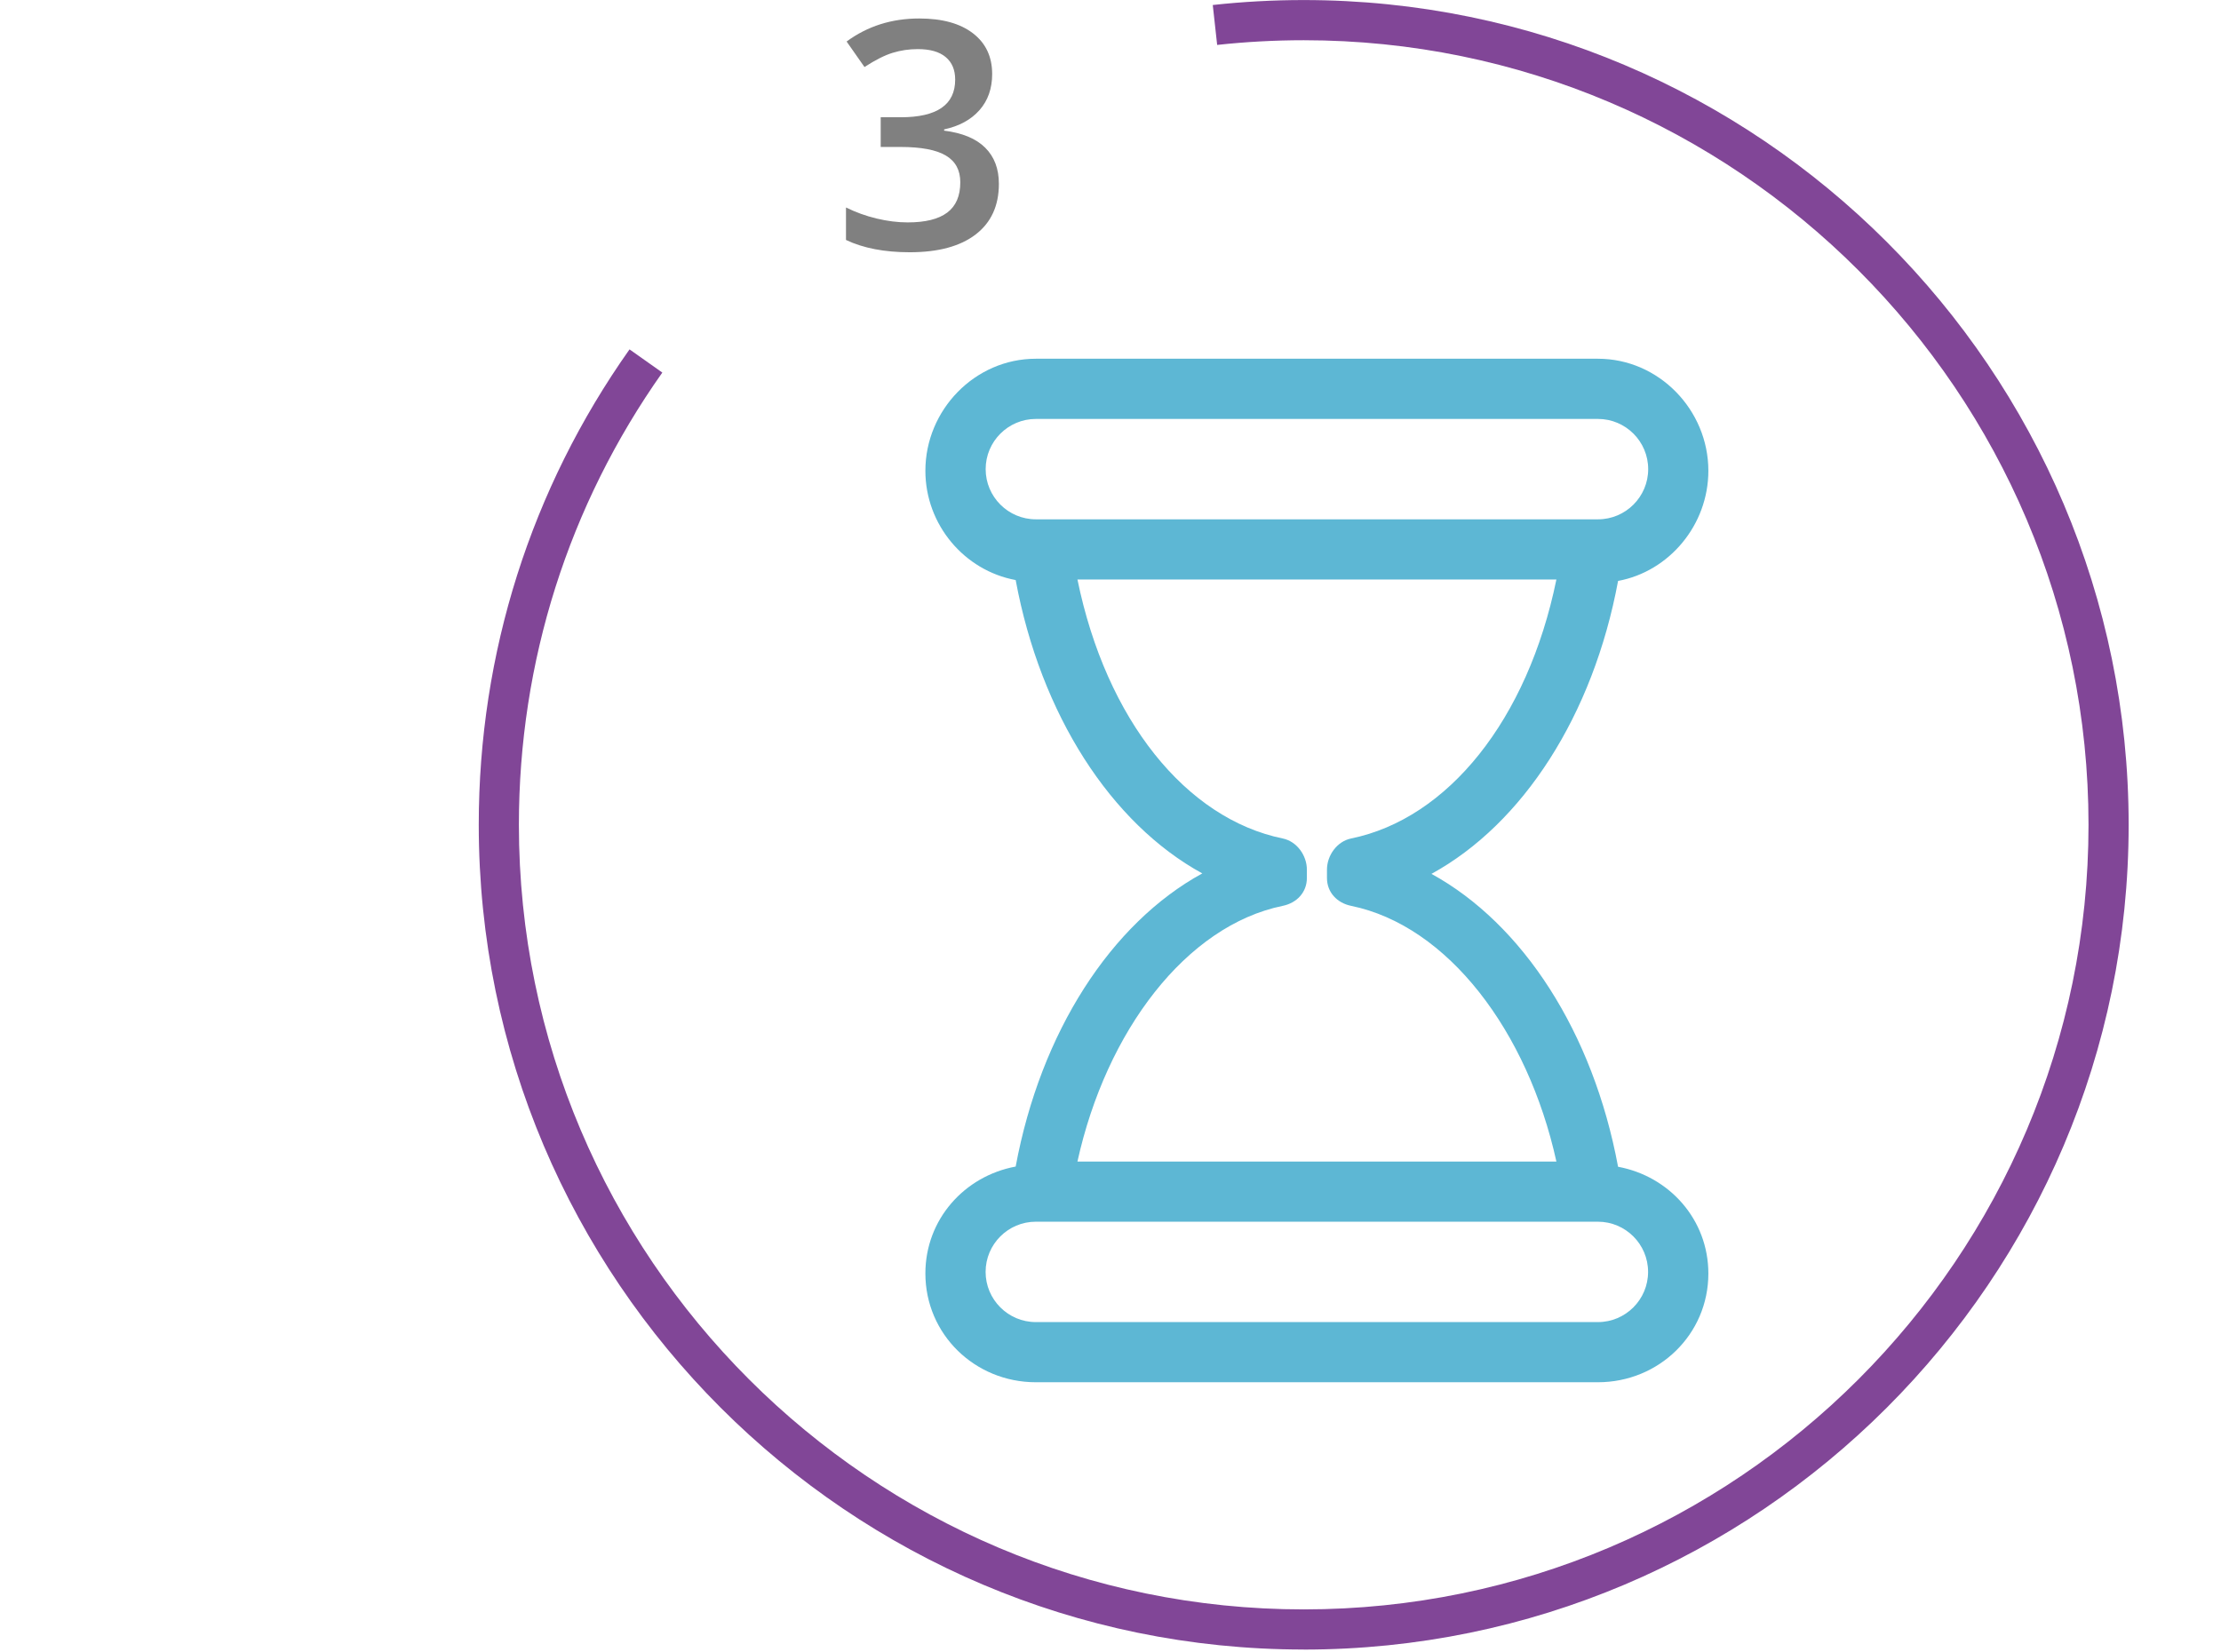 <?xml version="1.0" encoding="utf-8"?>
<!-- Generated by IcoMoon.io -->
<!DOCTYPE svg PUBLIC "-//W3C//DTD SVG 1.1//EN" "http://www.w3.org/Graphics/SVG/1.1/DTD/svg11.dtd">
<svg version="1.1" xmlns="http://www.w3.org/2000/svg" xmlns:xlink="http://www.w3.org/1999/xlink" viewBox="0 0 43 32">
<path fill="#814697" d="M25.241 31.944c-8.807 0-15.972-7.165-15.972-15.972 0-3.32 1.009-6.504 2.919-9.206l0.635 0.449c-1.816 2.57-2.777 5.599-2.777 8.758 0 8.378 6.816 15.194 15.195 15.194s15.194-6.816 15.194-15.194c0-8.378-6.816-15.194-15.194-15.194-0.559 0-1.123 0.031-1.676 0.091l-0.085-0.773c0.581-0.064 1.173-0.096 1.76-0.096 8.807 0 15.972 7.165 15.972 15.972s-7.165 15.972-15.972 15.972z"></path>
<path fill="#5db7d4" d="M31.327 22.596c-0.483-2.604-1.845-4.704-3.613-5.673 1.768-0.968 3.13-3.068 3.613-5.673 0.993-0.184 1.748-1.087 1.748-2.133 0-1.179-0.959-2.17-2.138-2.17h-10.883c-1.179 0-2.138 0.991-2.138 2.17 0 1.045 0.755 1.933 1.748 2.116 0.483 2.604 1.845 4.713 3.613 5.681-1.768 0.968-3.129 3.072-3.613 5.677-0.993 0.184-1.748 1.025-1.748 2.070 0 1.179 0.959 2.107 2.138 2.107h10.883c1.179 0 2.138-0.927 2.138-2.105 0-1.045-0.755-1.884-1.748-2.068zM19.083 9.085c0-0.536 0.436-0.972 0.972-0.972h10.883c0.536 0 0.972 0.436 0.972 0.972s-0.436 0.972-0.972 0.972h-10.883c-0.536 0-0.972-0.436-0.972-0.972zM24.836 17.542c0.271-0.056 0.466-0.262 0.466-0.539v-0.161c0-0.277-0.195-0.548-0.466-0.604-1.872-0.383-3.419-2.296-3.976-5.016h9.273c-0.557 2.721-2.104 4.634-3.976 5.016-0.271 0.056-0.466 0.327-0.466 0.604v0.161c0 0.277 0.195 0.483 0.466 0.539 1.872 0.383 3.419 2.425 3.976 4.952h-9.273c0.557-2.526 2.104-4.569 3.976-4.952zM30.937 25.603h-10.883c-0.536 0-0.972-0.436-0.972-0.972s0.436-0.972 0.972-0.972h10.882c0.536 0 0.972 0.436 0.972 0.972s-0.436 0.972-0.971 0.972z"></path>
<path fill="#808080" d="M19.209 1.434c0 0.279-0.081 0.511-0.244 0.697s-0.391 0.311-0.686 0.375v0.024c0.353 0.044 0.618 0.154 0.795 0.33s0.265 0.409 0.265 0.7c0 0.424-0.15 0.75-0.449 0.98s-0.725 0.345-1.277 0.345c-0.488 0-0.899-0.079-1.234-0.238v-0.629c0.187 0.092 0.384 0.164 0.593 0.214s0.409 0.075 0.602 0.075c0.341 0 0.596-0.063 0.765-0.19s0.253-0.322 0.253-0.587c0-0.235-0.093-0.407-0.28-0.518s-0.48-0.166-0.879-0.166h-0.382v-0.575h0.388c0.703 0 1.054-0.243 1.054-0.729 0-0.189-0.061-0.334-0.184-0.437s-0.303-0.154-0.542-0.154c-0.167 0-0.327 0.024-0.482 0.071s-0.337 0.139-0.548 0.276l-0.346-0.494c0.403-0.297 0.872-0.446 1.406-0.446 0.444 0 0.79 0.095 1.039 0.286s0.373 0.454 0.373 0.789z"></path>
</svg>

